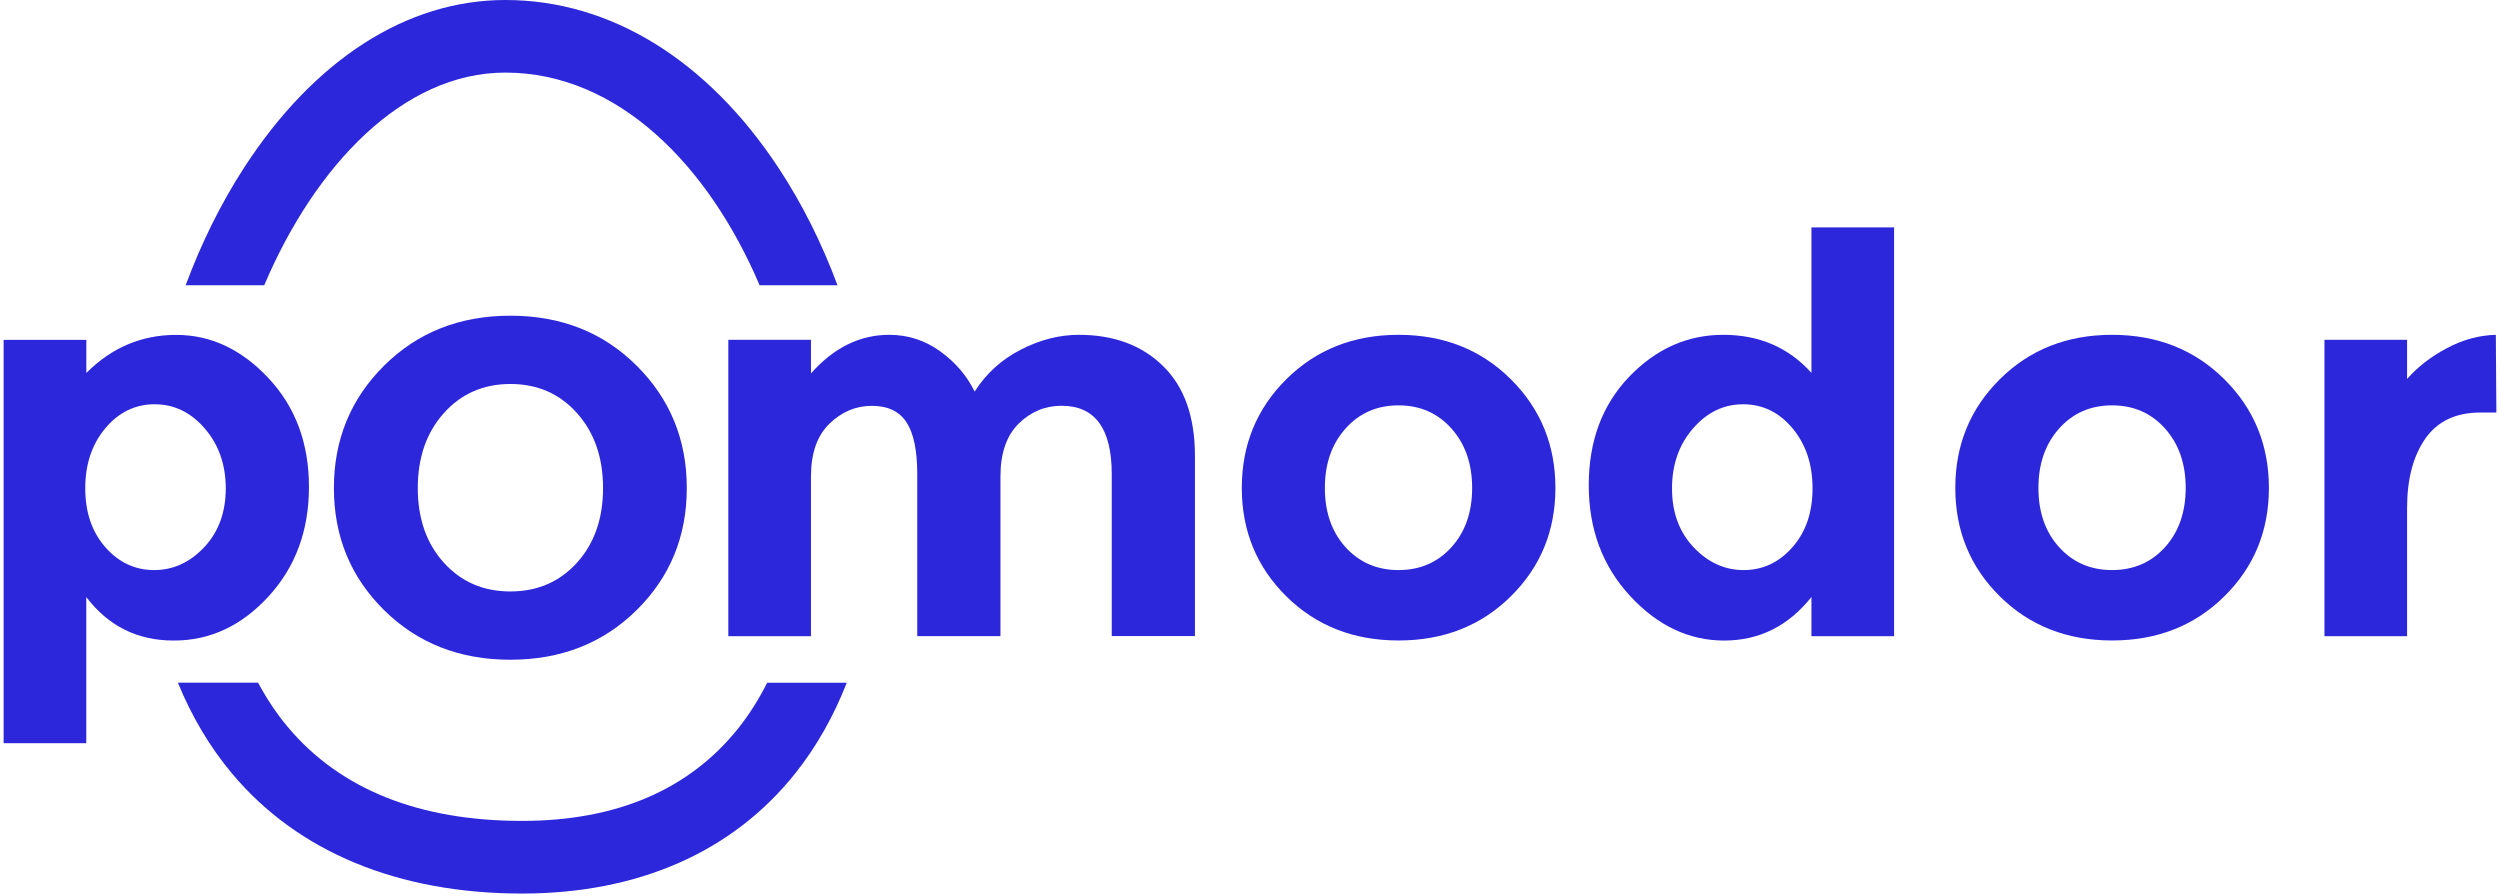 <svg xmlns:xlink="http://www.w3.org/1999/xlink" width="120" height="43" viewBox="0 0 512 184" fill="none" xmlns="http://www.w3.org/2000/svg"><path d="M150.925 149.546C140.851 162.198 125.895 168.608 106.477 168.608C85.29 168.608 69.099 162.114 58.366 149.322C56.051 146.559 54.031 143.515 52.263 140.219H35.791C38.625 147.148 42.343 153.431 46.931 158.902C60.443 175.003 81.039 183.531 106.477 183.531C130.328 183.531 149.747 174.989 162.598 158.845C166.948 153.375 170.484 147.12 173.177 140.233H156.832C155.134 143.585 153.184 146.713 150.925 149.546Z" fill="#2D27DC"></path><path d="M103.039 14.91C126.133 14.91 144.766 33.915 155.275 58.587H171.269C168.07 49.975 164.002 41.812 159.147 34.462C144.485 12.245 124.562 0 103.039 0C82.835 0 63.782 12.231 49.401 34.42C44.588 41.84 40.575 50.003 37.391 58.587H53.526C63.936 34.083 81.98 14.91 103.039 14.91Z" fill="#2D27DC"></path><path d="M54.396 122.518C59.938 116.487 62.716 108.983 62.716 100.006C62.716 91.03 59.938 83.582 54.396 77.663C48.854 71.744 42.526 68.784 35.441 68.784C28.342 68.784 22.196 71.393 16.991 76.597V69.808H0V152.646H16.977V122.63C21.509 128.592 27.486 131.565 34.922 131.565C42.358 131.579 48.84 128.563 54.396 122.518ZM41.208 112.391C38.261 115.519 34.824 117.09 30.909 117.09C26.981 117.09 23.641 115.519 20.891 112.391C18.141 109.264 16.766 105.224 16.766 100.287C16.766 95.35 18.141 91.24 20.891 87.958C23.641 84.676 27.023 83.035 31.021 83.035C35.02 83.035 38.458 84.69 41.32 88.014C44.182 91.338 45.627 95.448 45.627 100.343C45.613 105.252 44.14 109.264 41.208 112.391Z" fill="#2D27DC"></path><path d="M220.84 68.77C216.841 68.77 212.857 69.794 208.9 71.828C204.943 73.862 201.787 76.737 199.443 80.426C197.858 77.186 195.501 74.423 192.372 72.165C189.243 69.907 185.75 68.77 181.905 68.77C175.872 68.77 170.513 71.407 165.826 76.695V69.794H148.85V130.668H165.826V97.847C165.826 93.092 167.089 89.487 169.615 87.032C172.14 84.578 175.045 83.358 178.328 83.358C181.611 83.358 183.982 84.494 185.455 86.752C186.928 89.01 187.658 92.559 187.658 97.384V130.654H204.747V97.833C204.747 93.078 205.996 89.473 208.479 87.019C210.963 84.564 213.909 83.344 217.304 83.344C224.165 83.344 227.603 88.028 227.603 97.37V130.64H244.692V93.667C244.692 85.602 242.503 79.43 238.126 75.166C233.776 70.903 228.01 68.77 220.84 68.77Z" fill="#2D27DC"></path><path d="M286.516 68.77C277.27 68.77 269.596 71.814 263.478 77.874C257.361 83.947 254.316 91.395 254.316 100.217C254.316 109.039 257.375 116.473 263.478 122.505C269.596 128.536 277.27 131.551 286.516 131.551C295.762 131.551 303.437 128.536 309.554 122.505C315.672 116.473 318.73 109.039 318.73 100.217C318.73 91.395 315.672 83.947 309.554 77.874C303.437 71.814 295.762 68.77 286.516 68.77ZM297.376 112.392C294.542 115.52 290.922 117.09 286.502 117.09C282.083 117.09 278.463 115.52 275.629 112.392C272.795 109.264 271.377 105.21 271.377 100.231C271.377 95.252 272.795 91.184 275.629 88.014C278.463 84.844 282.083 83.26 286.502 83.26C290.922 83.26 294.542 84.844 297.376 88.014C300.21 91.184 301.627 95.252 301.627 100.231C301.627 105.21 300.21 109.264 297.376 112.392Z" fill="#2D27DC"></path><path d="M104.079 64.844C93.682 64.844 85.039 68.266 78.15 75.097C71.275 81.928 67.838 90.315 67.838 100.246C67.838 110.176 71.275 118.536 78.15 125.324C85.025 132.113 93.668 135.507 104.079 135.507C114.475 135.507 123.118 132.113 130.007 125.324C136.882 118.536 140.319 110.176 140.319 100.246C140.319 90.315 136.882 81.928 130.007 75.097C123.132 68.252 114.489 64.844 104.079 64.844ZM117.772 115.562C114.209 119.503 109.649 121.481 104.093 121.481C98.537 121.481 93.977 119.518 90.413 115.562C86.849 111.621 85.067 106.515 85.067 100.246C85.067 93.976 86.849 88.842 90.413 84.859C93.977 80.876 98.537 78.87 104.093 78.87C109.649 78.87 114.209 80.862 117.772 84.859C121.336 88.842 123.118 93.976 123.118 100.246C123.118 106.515 121.336 111.621 117.772 115.562Z" fill="#2D27DC"></path><path d="M371.317 76.583C366.631 71.379 360.598 68.77 353.204 68.77C345.81 68.77 339.356 71.659 333.842 77.424C328.328 83.189 325.578 90.609 325.578 99.656C325.578 108.702 328.412 116.291 334.067 122.406C339.721 128.521 346.161 131.565 353.373 131.565C360.584 131.565 366.561 128.591 371.317 122.63V130.667H388.294V46.707H371.317V76.583ZM367.417 112.391C364.667 115.519 361.328 117.09 357.399 117.09C353.471 117.09 350.047 115.519 347.101 112.391C344.154 109.263 342.681 105.252 342.681 100.343C342.681 95.434 344.112 91.324 346.989 88.014C349.851 84.69 353.288 83.035 357.287 83.035C361.286 83.035 364.667 84.676 367.417 87.958C370.167 91.24 371.542 95.35 371.542 100.287C371.556 105.224 370.167 109.263 367.417 112.391Z" fill="#2D27DC"></path><path d="M433.065 68.77C423.819 68.77 416.144 71.814 410.027 77.874C403.91 83.947 400.865 91.395 400.865 100.217C400.865 109.039 403.924 116.473 410.027 122.505C416.144 128.536 423.819 131.551 433.065 131.551C442.311 131.551 449.986 128.536 456.103 122.505C462.22 116.473 465.279 109.039 465.279 100.217C465.279 91.395 462.22 83.947 456.103 77.874C449.986 71.814 442.311 68.77 433.065 68.77ZM443.939 112.392C441.105 115.52 437.485 117.09 433.065 117.09C428.646 117.09 425.026 115.52 422.192 112.392C419.357 109.264 417.94 105.21 417.94 100.231C417.94 95.252 419.357 91.184 422.192 88.014C425.026 84.844 428.646 83.26 433.065 83.26C437.485 83.26 441.105 84.844 443.939 88.014C446.773 91.184 448.19 95.252 448.19 100.231C448.176 105.21 446.759 109.264 443.939 112.392Z" fill="#2D27DC"></path><path d="M501.87 71.492C498.587 73.231 495.851 75.335 493.662 77.831V69.794H476.686V130.668H493.662V104.299C493.662 98.422 494.911 93.681 497.395 90.104C499.892 86.528 503.652 84.732 508.717 84.732H512L511.888 68.77C508.493 68.855 505.153 69.752 501.87 71.492Z" fill="#2D27DC"></path></svg>